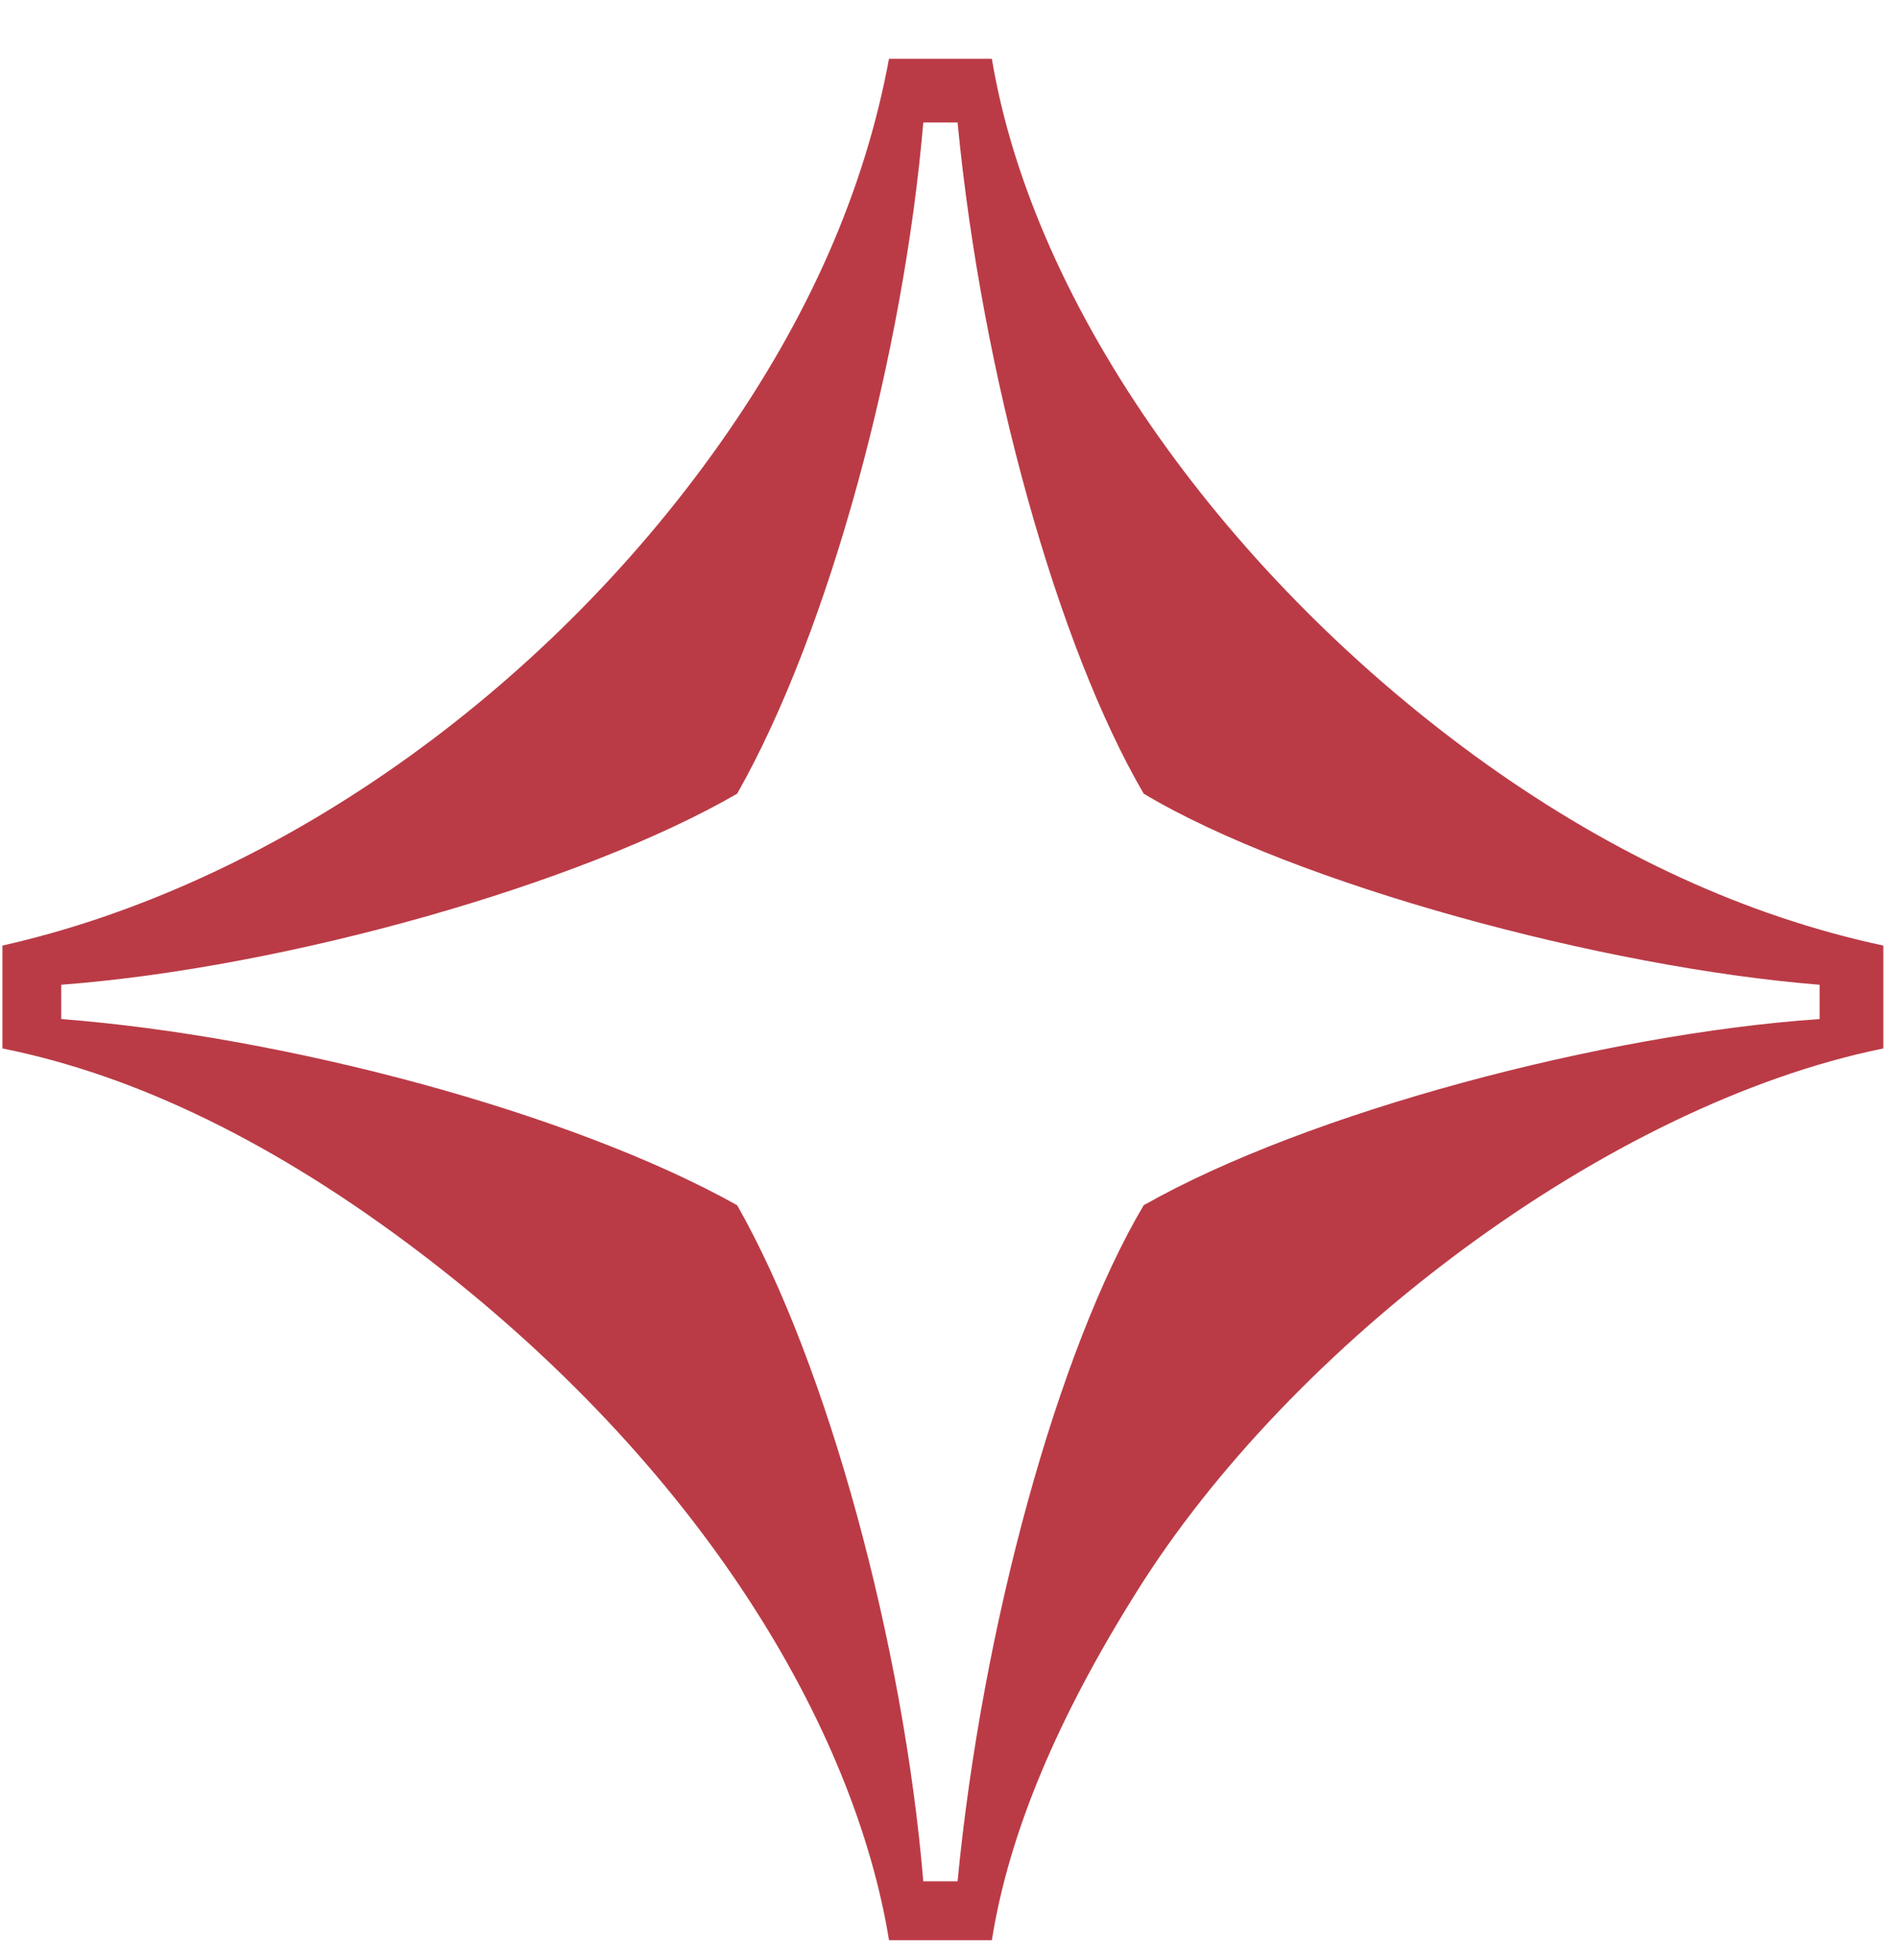 <svg width="31" height="32" viewBox="0 0 31 32" fill="none" xmlns="http://www.w3.org/2000/svg">
<path d="M14.52 31.68H16.2C16.48 29.92 17.28 28.04 18.56 26C21.08 21.96 26.24 18.04 30.76 17.12V15.44C28.52 14.96 26.36 13.96 24.28 12.48C20.08 9.48 16.88 5.04 16.2 0.96H14.52C14.12 3.12 13.2 5.2 11.76 7.24C8.88 11.32 4.48 14.44 0.04 15.44V17.12C2.24 17.56 4.52 18.68 6.84 20.44C11.48 23.96 13.96 28.24 14.52 31.68ZM15.08 30.72C14.76 26.88 13.52 22.28 12.04 19.68C9.32 18.16 4.64 16.92 1 16.64V16.08C4.68 15.8 9.48 14.44 12.04 12.96C13.56 10.28 14.76 5.76 15.08 2H15.64C16.04 6.16 17.28 10.56 18.68 12.96C21.16 14.44 26.2 15.8 29.72 16.08V16.64C26.2 16.88 21.36 18.16 18.68 19.68C17.28 22.04 16.04 26.56 15.64 30.72H15.08Z" fill="#BA3B46"/>
</svg>
